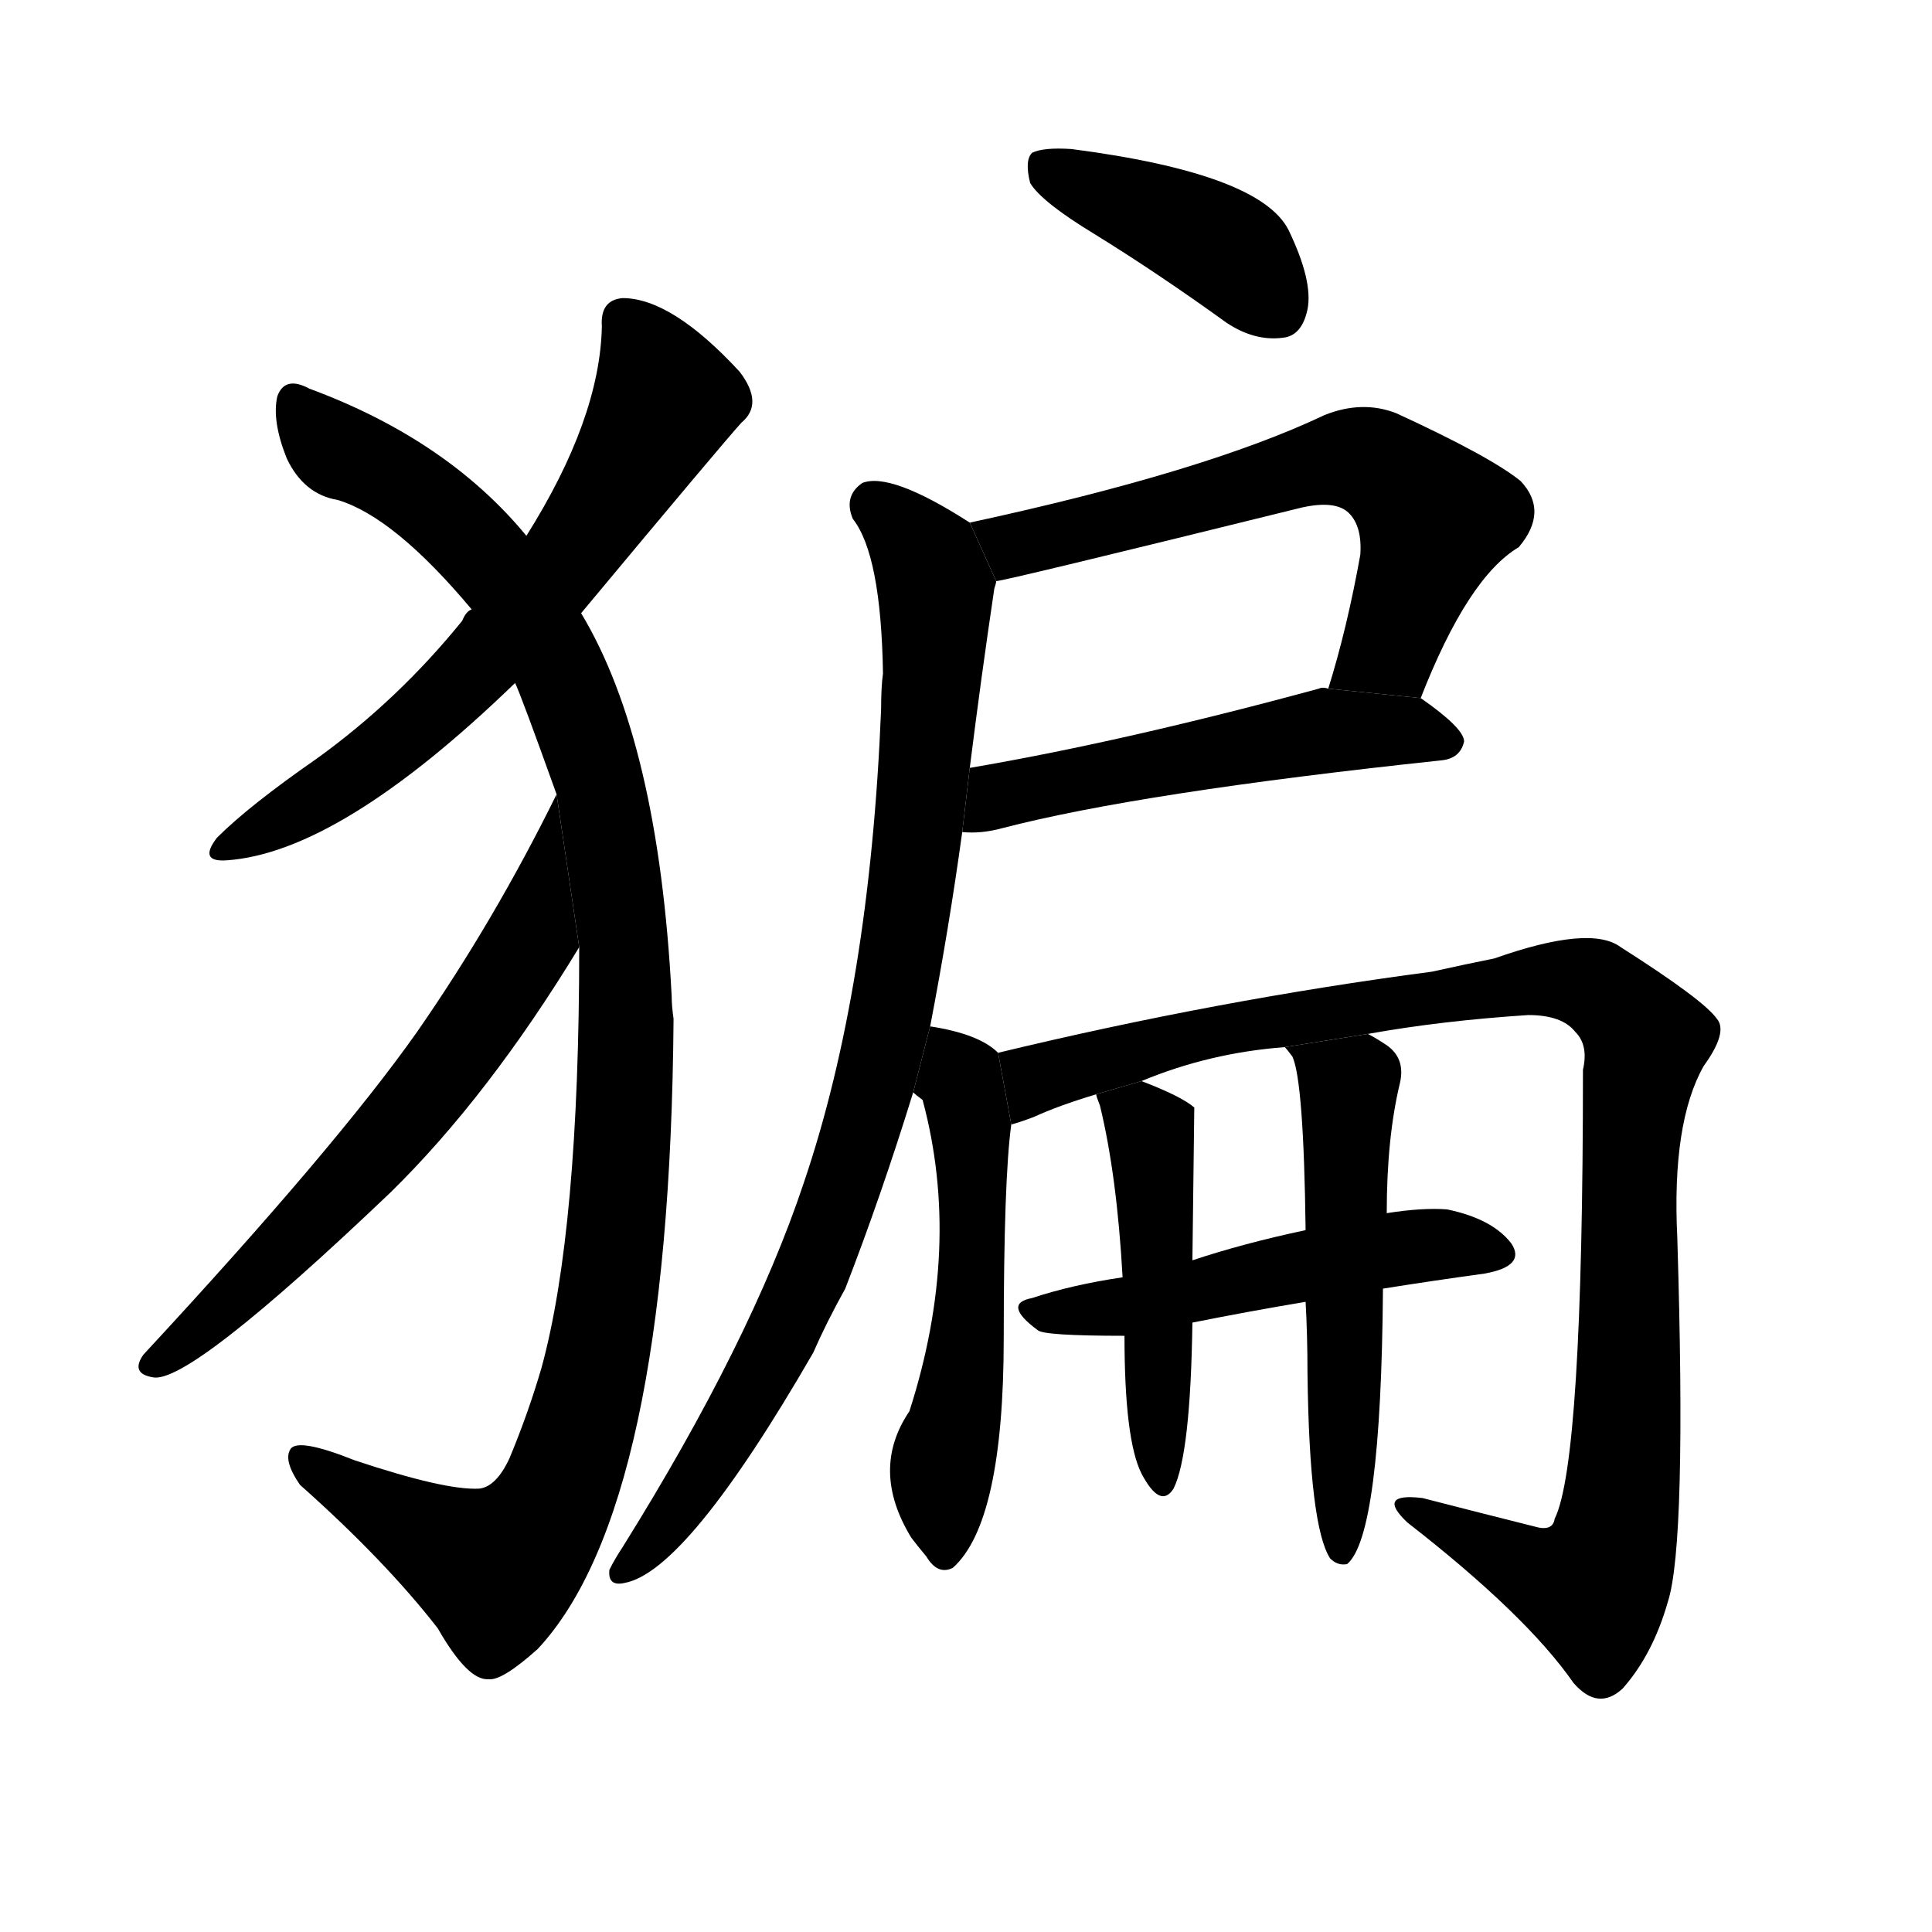 <!-- u7335_bian1 -->
<!-- 7335 -->
<!-- 7335 -->
<!-- 7335 -->
<svg viewBox="0 0 1024 1024">
  <g transform="scale(1, -1) translate(0, -900)">
    <path d="M 308 575 Q 383 665 393 676 Q 405 686 392 703 Q 356 742 330 742 Q 318 741 319 727 Q 318 678 279 616 L 250 577 Q 247 576 245 571 Q 211 529 168 498 Q 132 473 115 456 Q 105 443 120 444 Q 180 448 273 538 L 308 575 Z"></path>
    <path d="M 307 398 Q 307 248 287 175 Q 280 151 270 127 Q 263 112 254 111 Q 236 110 188 126 Q 158 138 154 132 Q 150 126 159 113 Q 204 73 232 37 Q 248 9 259 10 Q 266 9 285 26 Q 355 101 357 360 Q 356 367 356 372 Q 349 507 308 575 L 279 616 Q 237 667 164 694 Q 151 701 147 690 Q 144 677 152 657 Q 161 638 179 635 Q 209 626 250 577 L 273 538 Q 276 532 295 479 L 307 398 Z"></path>
    <path d="M 295 479 Q 262 412 221 353 Q 178 292 76 182 Q 69 172 81 170 Q 100 166 207 268 Q 259 319 307 398 L 295 479 Z"></path>
    <path d="M 580 776 Q 614 755 650 729 Q 665 719 680 721 Q 690 722 693 736 Q 696 751 683 778 Q 668 808 568 821 Q 553 822 547 819 Q 543 815 546 803 Q 552 793 580 776 Z"></path>
    <path d="M 753 530 Q 778 594 805 610 Q 821 629 806 645 Q 790 658 740 681 Q 722 688 702 680 Q 639 650 514 623 L 528 592 Q 532 592 690 631 Q 708 635 715 628 Q 722 621 721 606 Q 714 567 704 535 L 753 530 Z"></path>
    <path d="M 510 459 Q 520 458 531 461 Q 604 480 764 497 Q 774 498 776 507 Q 776 514 753 530 L 704 535 Q 701 536 699 535 Q 596 507 514 493 L 510 459 Z"></path>
    <path d="M 493 356 Q 503 408 510 459 L 514 493 Q 520 541 527 588 Q 528 591 528 592 L 514 623 Q 472 650 457 644 Q 447 637 452 625 Q 467 606 468 543 Q 467 536 467 524 Q 461 376 426 273 Q 398 189 330 80 Q 326 74 323 68 Q 322 59 331 61 Q 364 67 431 183 Q 438 199 448 217 Q 467 266 484 321 L 493 356 Z"></path>
    <path d="M 529 342 Q 519 352 493 356 L 484 321 Q 485 320 489 317 Q 510 239 482 152 Q 461 121 483 85 Q 486 81 491 75 Q 497 65 505 69 Q 532 93 532 191 Q 532 275 536 304 L 529 342 Z"></path>
    <path d="M 725 352 Q 764 359 810 362 Q 828 362 835 353 Q 842 346 839 333 Q 839 125 824 95 Q 823 88 813 91 Q 785 98 754 106 Q 729 109 746 93 Q 809 44 834 8 Q 847 -7 860 5 Q 876 23 884 51 Q 894 82 889 244 Q 886 305 903 335 Q 916 353 910 360 Q 903 370 859 398 Q 843 410 792 392 Q 777 389 759 385 Q 645 370 529 342 L 536 304 Q 540 305 548 308 Q 561 314 581 320 L 605 327 Q 641 342 681 345 L 725 352 Z"></path>
    <path d="M 733 217 Q 758 221 787 225 Q 809 229 801 241 Q 791 254 767 259 Q 754 260 735 257 L 692 248 Q 659 241 632 232 L 595 223 Q 568 219 547 212 Q 531 209 550 195 Q 553 192 596 192 L 632 199 Q 662 205 692 210 L 733 217 Z"></path>
    <path d="M 581 320 Q 581 319 583 314 Q 592 277 595 223 L 596 192 Q 596 137 605 119 Q 615 100 622 111 Q 631 129 632 199 L 632 232 Q 633 311 633 313 Q 626 319 605 327 L 581 320 Z"></path>
    <path d="M 692 210 Q 693 192 693 172 Q 694 91 705 74 Q 709 70 714 71 Q 732 86 733 217 L 735 257 Q 735 297 742 326 Q 745 339 735 346 Q 729 350 725 352 L 681 345 Q 682 344 685 340 Q 691 327 692 248 L 692 210 Z"></path>
  </g>
</svg>
